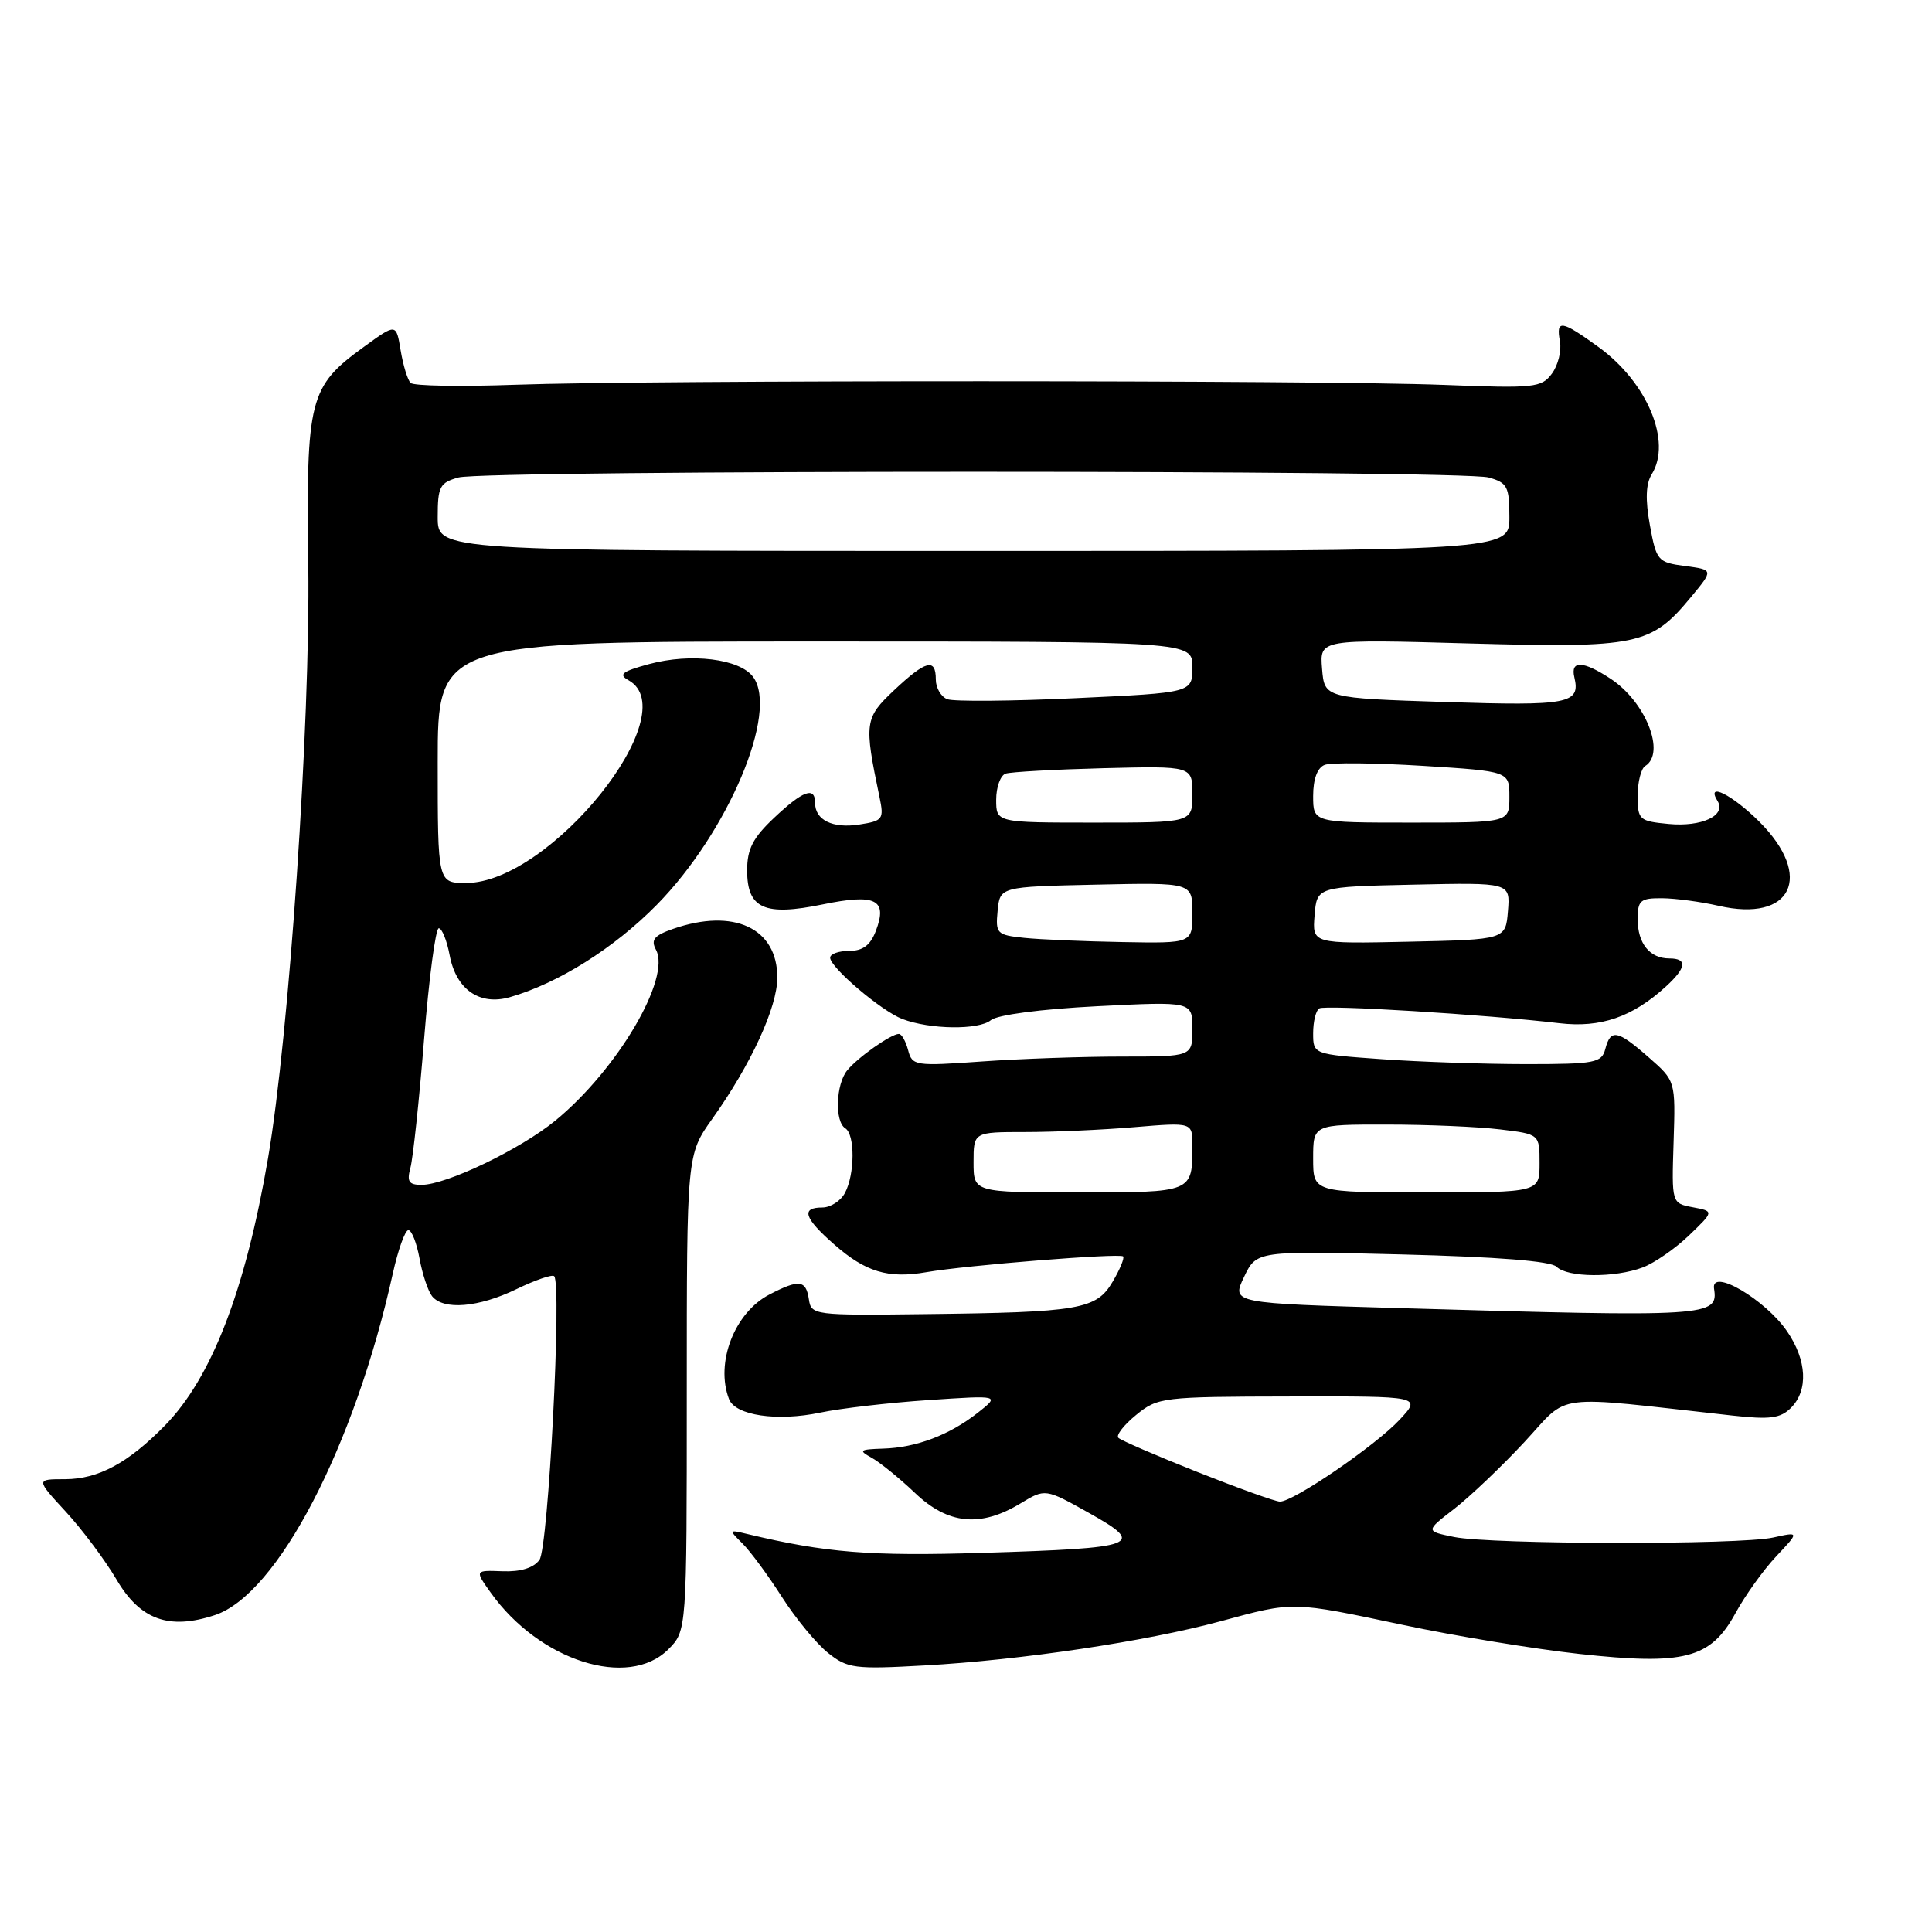 <?xml version="1.0" encoding="UTF-8" standalone="no"?>
<!DOCTYPE svg PUBLIC "-//W3C//DTD SVG 1.1//EN" "http://www.w3.org/Graphics/SVG/1.1/DTD/svg11.dtd" >
<svg xmlns="http://www.w3.org/2000/svg" xmlns:xlink="http://www.w3.org/1999/xlink" version="1.1" viewBox="0 0 256 256">
 <g >
 <path fill="currentColor"
d=" M 88.55 218.55 C 91.00 216.09 91.00 216.09 91.00 184.55 C 91.00 153.00 91.00 153.00 94.38 148.25 C 99.51 141.05 103.00 133.47 103.00 129.53 C 103.00 122.97 97.23 120.28 89.16 123.09 C 86.67 123.96 86.21 124.53 86.92 125.85 C 88.94 129.63 81.80 141.75 73.58 148.49 C 68.93 152.30 59.14 157.00 55.85 157.00 C 54.17 157.00 53.89 156.56 54.38 154.75 C 54.72 153.51 55.54 145.86 56.19 137.75 C 56.84 129.64 57.72 123.00 58.14 123.00 C 58.56 123.00 59.21 124.60 59.58 126.56 C 60.43 131.11 63.54 133.28 67.56 132.13 C 73.97 130.29 81.37 125.64 87.02 119.90 C 96.47 110.30 103.23 94.30 99.78 89.68 C 98.00 87.29 91.56 86.50 86.02 87.99 C 82.41 88.97 81.90 89.37 83.29 90.14 C 90.98 94.45 72.91 117.00 61.77 117.00 C 58.00 117.00 58.00 117.00 58.00 101.00 C 58.00 85.00 58.00 85.00 108.00 85.00 C 158.00 85.00 158.00 85.00 158.00 88.39 C 158.00 91.79 158.00 91.79 142.53 92.51 C 134.03 92.91 126.38 92.97 125.53 92.65 C 124.69 92.33 124.00 91.15 124.00 90.03 C 124.00 87.15 122.68 87.50 118.46 91.47 C 114.56 95.15 114.48 95.76 116.54 105.62 C 117.15 108.56 117.00 108.77 113.84 109.26 C 110.31 109.80 108.00 108.66 108.00 106.38 C 108.00 104.17 106.40 104.76 102.57 108.37 C 99.76 111.02 99.00 112.50 99.00 115.33 C 99.00 120.40 101.29 121.43 109.01 119.84 C 116.04 118.39 117.64 119.18 116.06 123.34 C 115.33 125.25 114.34 126.00 112.52 126.00 C 111.14 126.00 110.00 126.40 110.00 126.90 C 110.00 128.19 116.81 133.98 119.56 135.02 C 123.23 136.42 129.69 136.50 131.29 135.18 C 132.14 134.47 137.92 133.71 145.37 133.33 C 158.00 132.69 158.00 132.69 158.00 136.35 C 158.00 140.00 158.00 140.00 148.65 140.00 C 143.51 140.00 135.16 140.29 130.10 140.65 C 121.25 141.28 120.87 141.22 120.33 139.15 C 120.02 137.97 119.47 137.00 119.11 137.00 C 118.07 137.00 113.63 140.13 112.25 141.84 C 110.75 143.69 110.59 148.63 112.00 149.50 C 113.31 150.31 113.28 155.60 111.96 158.07 C 111.40 159.13 110.05 160.00 108.96 160.00 C 106.10 160.00 106.54 161.39 110.52 164.88 C 114.69 168.55 117.68 169.45 122.75 168.57 C 128.03 167.65 148.36 166.03 148.82 166.48 C 149.02 166.69 148.40 168.20 147.43 169.84 C 145.27 173.51 143.08 173.89 122.50 174.13 C 107.84 174.31 107.49 174.26 107.18 172.16 C 106.80 169.60 105.89 169.49 101.97 171.52 C 97.33 173.91 94.75 180.58 96.60 185.39 C 97.43 187.56 102.97 188.38 108.68 187.18 C 111.33 186.62 117.78 185.87 123.00 185.52 C 132.50 184.88 132.50 184.88 129.57 187.19 C 125.81 190.15 121.41 191.82 117.00 191.95 C 113.89 192.05 113.72 192.18 115.50 193.16 C 116.60 193.77 119.19 195.87 121.25 197.83 C 125.62 202.00 129.92 202.42 135.22 199.21 C 138.50 197.23 138.50 197.23 144.31 200.48 C 151.91 204.74 150.89 205.12 130.25 205.76 C 115.28 206.22 109.41 205.75 99.01 203.26 C 96.56 202.67 96.55 202.70 98.42 204.56 C 99.47 205.61 101.81 208.79 103.63 211.64 C 105.45 214.48 108.19 217.80 109.72 219.02 C 112.30 221.08 113.23 221.20 122.50 220.68 C 135.30 219.97 151.87 217.50 161.75 214.82 C 171.50 212.18 171.05 212.17 186.00 215.33 C 192.88 216.79 203.33 218.50 209.24 219.15 C 223.20 220.68 226.66 219.78 229.95 213.77 C 231.23 211.42 233.66 208.03 235.35 206.23 C 238.43 202.96 238.43 202.96 234.96 203.73 C 230.49 204.72 197.67 204.66 192.68 203.66 C 188.87 202.88 188.87 202.88 192.68 199.94 C 194.78 198.31 198.97 194.33 202.00 191.07 C 208.11 184.50 205.18 184.87 229.56 187.57 C 234.52 188.12 235.92 187.94 237.31 186.55 C 239.63 184.23 239.43 180.25 236.80 176.41 C 233.89 172.17 226.68 167.95 227.12 170.75 C 227.70 174.46 226.56 174.53 185.75 173.34 C 163.18 172.69 163.18 172.69 164.84 169.21 C 166.50 165.74 166.50 165.74 185.80 166.22 C 198.38 166.54 205.50 167.10 206.25 167.85 C 207.69 169.29 213.97 169.34 217.68 167.94 C 219.23 167.35 221.99 165.44 223.81 163.69 C 227.13 160.50 227.13 160.50 224.31 159.97 C 221.50 159.44 221.50 159.44 221.76 151.33 C 222.02 143.22 222.02 143.22 218.47 140.11 C 214.32 136.47 213.42 136.29 212.71 139.00 C 212.23 140.83 211.35 141.00 202.25 141.00 C 196.78 141.00 188.19 140.71 183.15 140.35 C 174.00 139.70 174.00 139.70 174.00 136.91 C 174.00 135.37 174.36 133.89 174.81 133.62 C 175.61 133.12 196.74 134.42 206.63 135.58 C 212.10 136.22 216.31 134.77 220.75 130.71 C 223.47 128.22 223.62 127.00 221.20 127.00 C 218.60 127.00 217.00 125.02 217.00 121.80 C 217.00 119.30 217.35 119.00 220.25 119.02 C 222.04 119.04 225.39 119.49 227.70 120.02 C 237.42 122.26 240.39 116.15 233.12 108.88 C 229.51 105.28 225.97 103.53 227.59 106.15 C 228.77 108.06 225.47 109.60 221.10 109.18 C 217.20 108.81 217.00 108.63 217.00 105.45 C 217.00 103.62 217.45 101.84 218.00 101.50 C 220.75 99.80 218.07 93.00 213.43 89.95 C 209.78 87.54 208.06 87.47 208.61 89.75 C 209.44 93.25 207.87 93.55 191.50 93.02 C 175.50 92.50 175.50 92.50 175.18 88.60 C 174.86 84.70 174.86 84.70 194.68 85.26 C 217.02 85.88 218.77 85.52 224.06 79.12 C 227.06 75.50 227.06 75.50 223.28 75.00 C 219.66 74.52 219.48 74.31 218.62 69.59 C 218.00 66.20 218.08 64.11 218.86 62.85 C 221.56 58.52 218.28 50.67 211.82 45.99 C 206.88 42.41 206.15 42.30 206.70 45.25 C 206.93 46.49 206.45 48.40 205.64 49.50 C 204.26 51.37 203.32 51.47 191.33 51.00 C 174.97 50.36 85.70 50.35 68.31 50.98 C 61.06 51.24 54.80 51.14 54.41 50.74 C 54.01 50.35 53.42 48.41 53.09 46.44 C 52.50 42.85 52.50 42.85 48.29 45.91 C 40.94 51.23 40.56 52.74 40.85 75.00 C 41.12 95.86 38.32 137.10 35.51 153.50 C 32.52 170.97 28.03 182.59 21.84 188.90 C 16.97 193.87 13.01 195.99 8.62 196.00 C 4.75 196.00 4.75 196.00 8.72 200.31 C 10.91 202.69 13.92 206.72 15.43 209.28 C 18.56 214.63 22.38 216.02 28.47 214.01 C 36.77 211.27 46.98 191.66 52.05 168.75 C 52.75 165.59 53.68 163.00 54.11 163.00 C 54.55 163.00 55.21 164.69 55.59 166.75 C 55.96 168.81 56.71 171.06 57.25 171.75 C 58.76 173.64 63.43 173.25 68.45 170.81 C 70.93 169.61 73.17 168.84 73.43 169.10 C 74.47 170.14 72.66 205.08 71.48 206.69 C 70.70 207.76 68.99 208.29 66.59 208.20 C 62.90 208.06 62.90 208.06 65.02 211.03 C 71.46 220.07 83.25 223.84 88.55 218.55 Z  M 158.65 195.04 C 153.23 192.89 148.53 190.86 148.19 190.52 C 147.85 190.19 148.91 188.82 150.54 187.49 C 153.42 185.14 154.00 185.07 170.94 185.04 C 188.37 185.00 188.37 185.00 185.44 188.14 C 182.22 191.58 171.34 199.02 169.59 198.97 C 168.99 198.96 164.07 197.19 158.65 195.04 Z  M 129.00 154.00 C 129.00 150.00 129.00 150.00 135.85 150.00 C 139.62 150.00 146.14 149.71 150.35 149.35 C 158.00 148.71 158.00 148.71 158.00 151.77 C 158.00 158.04 158.10 158.00 142.89 158.00 C 129.00 158.00 129.00 158.00 129.00 154.00 Z  M 174.00 153.50 C 174.00 149.00 174.00 149.00 183.75 149.01 C 189.11 149.01 195.86 149.30 198.75 149.65 C 204.00 150.28 204.00 150.28 204.00 154.14 C 204.00 158.00 204.00 158.00 189.00 158.00 C 174.00 158.00 174.00 158.00 174.00 153.50 Z  M 135.69 124.27 C 132.08 123.89 131.90 123.71 132.19 120.69 C 132.50 117.50 132.50 117.50 145.25 117.22 C 158.00 116.94 158.00 116.94 158.00 120.97 C 158.00 125.00 158.00 125.00 148.75 124.83 C 143.66 124.74 137.79 124.49 135.69 124.27 Z  M 174.19 121.28 C 174.50 117.50 174.50 117.50 187.31 117.22 C 200.12 116.94 200.12 116.94 199.81 120.72 C 199.50 124.50 199.50 124.50 186.69 124.78 C 173.88 125.06 173.88 125.06 174.19 121.28 Z  M 132.00 105.97 C 132.00 104.30 132.56 102.75 133.25 102.51 C 133.94 102.28 139.79 101.96 146.25 101.79 C 158.00 101.50 158.00 101.50 158.00 105.25 C 158.00 109.00 158.00 109.00 145.00 109.00 C 132.00 109.00 132.00 109.00 132.00 105.97 Z  M 174.00 105.47 C 174.00 103.22 174.56 101.72 175.53 101.35 C 176.37 101.03 182.22 101.09 188.53 101.48 C 200.00 102.20 200.00 102.20 200.00 105.60 C 200.00 109.00 200.00 109.00 187.00 109.00 C 174.00 109.00 174.00 109.00 174.00 105.47 Z  M 58.00 68.52 C 58.00 64.48 58.27 63.96 60.75 63.27 C 64.34 62.26 193.66 62.26 197.25 63.27 C 199.73 63.96 200.00 64.48 200.00 68.52 C 200.00 73.00 200.00 73.00 129.00 73.00 C 58.00 73.00 58.00 73.00 58.00 68.52 Z "/>
</g>
</svg>